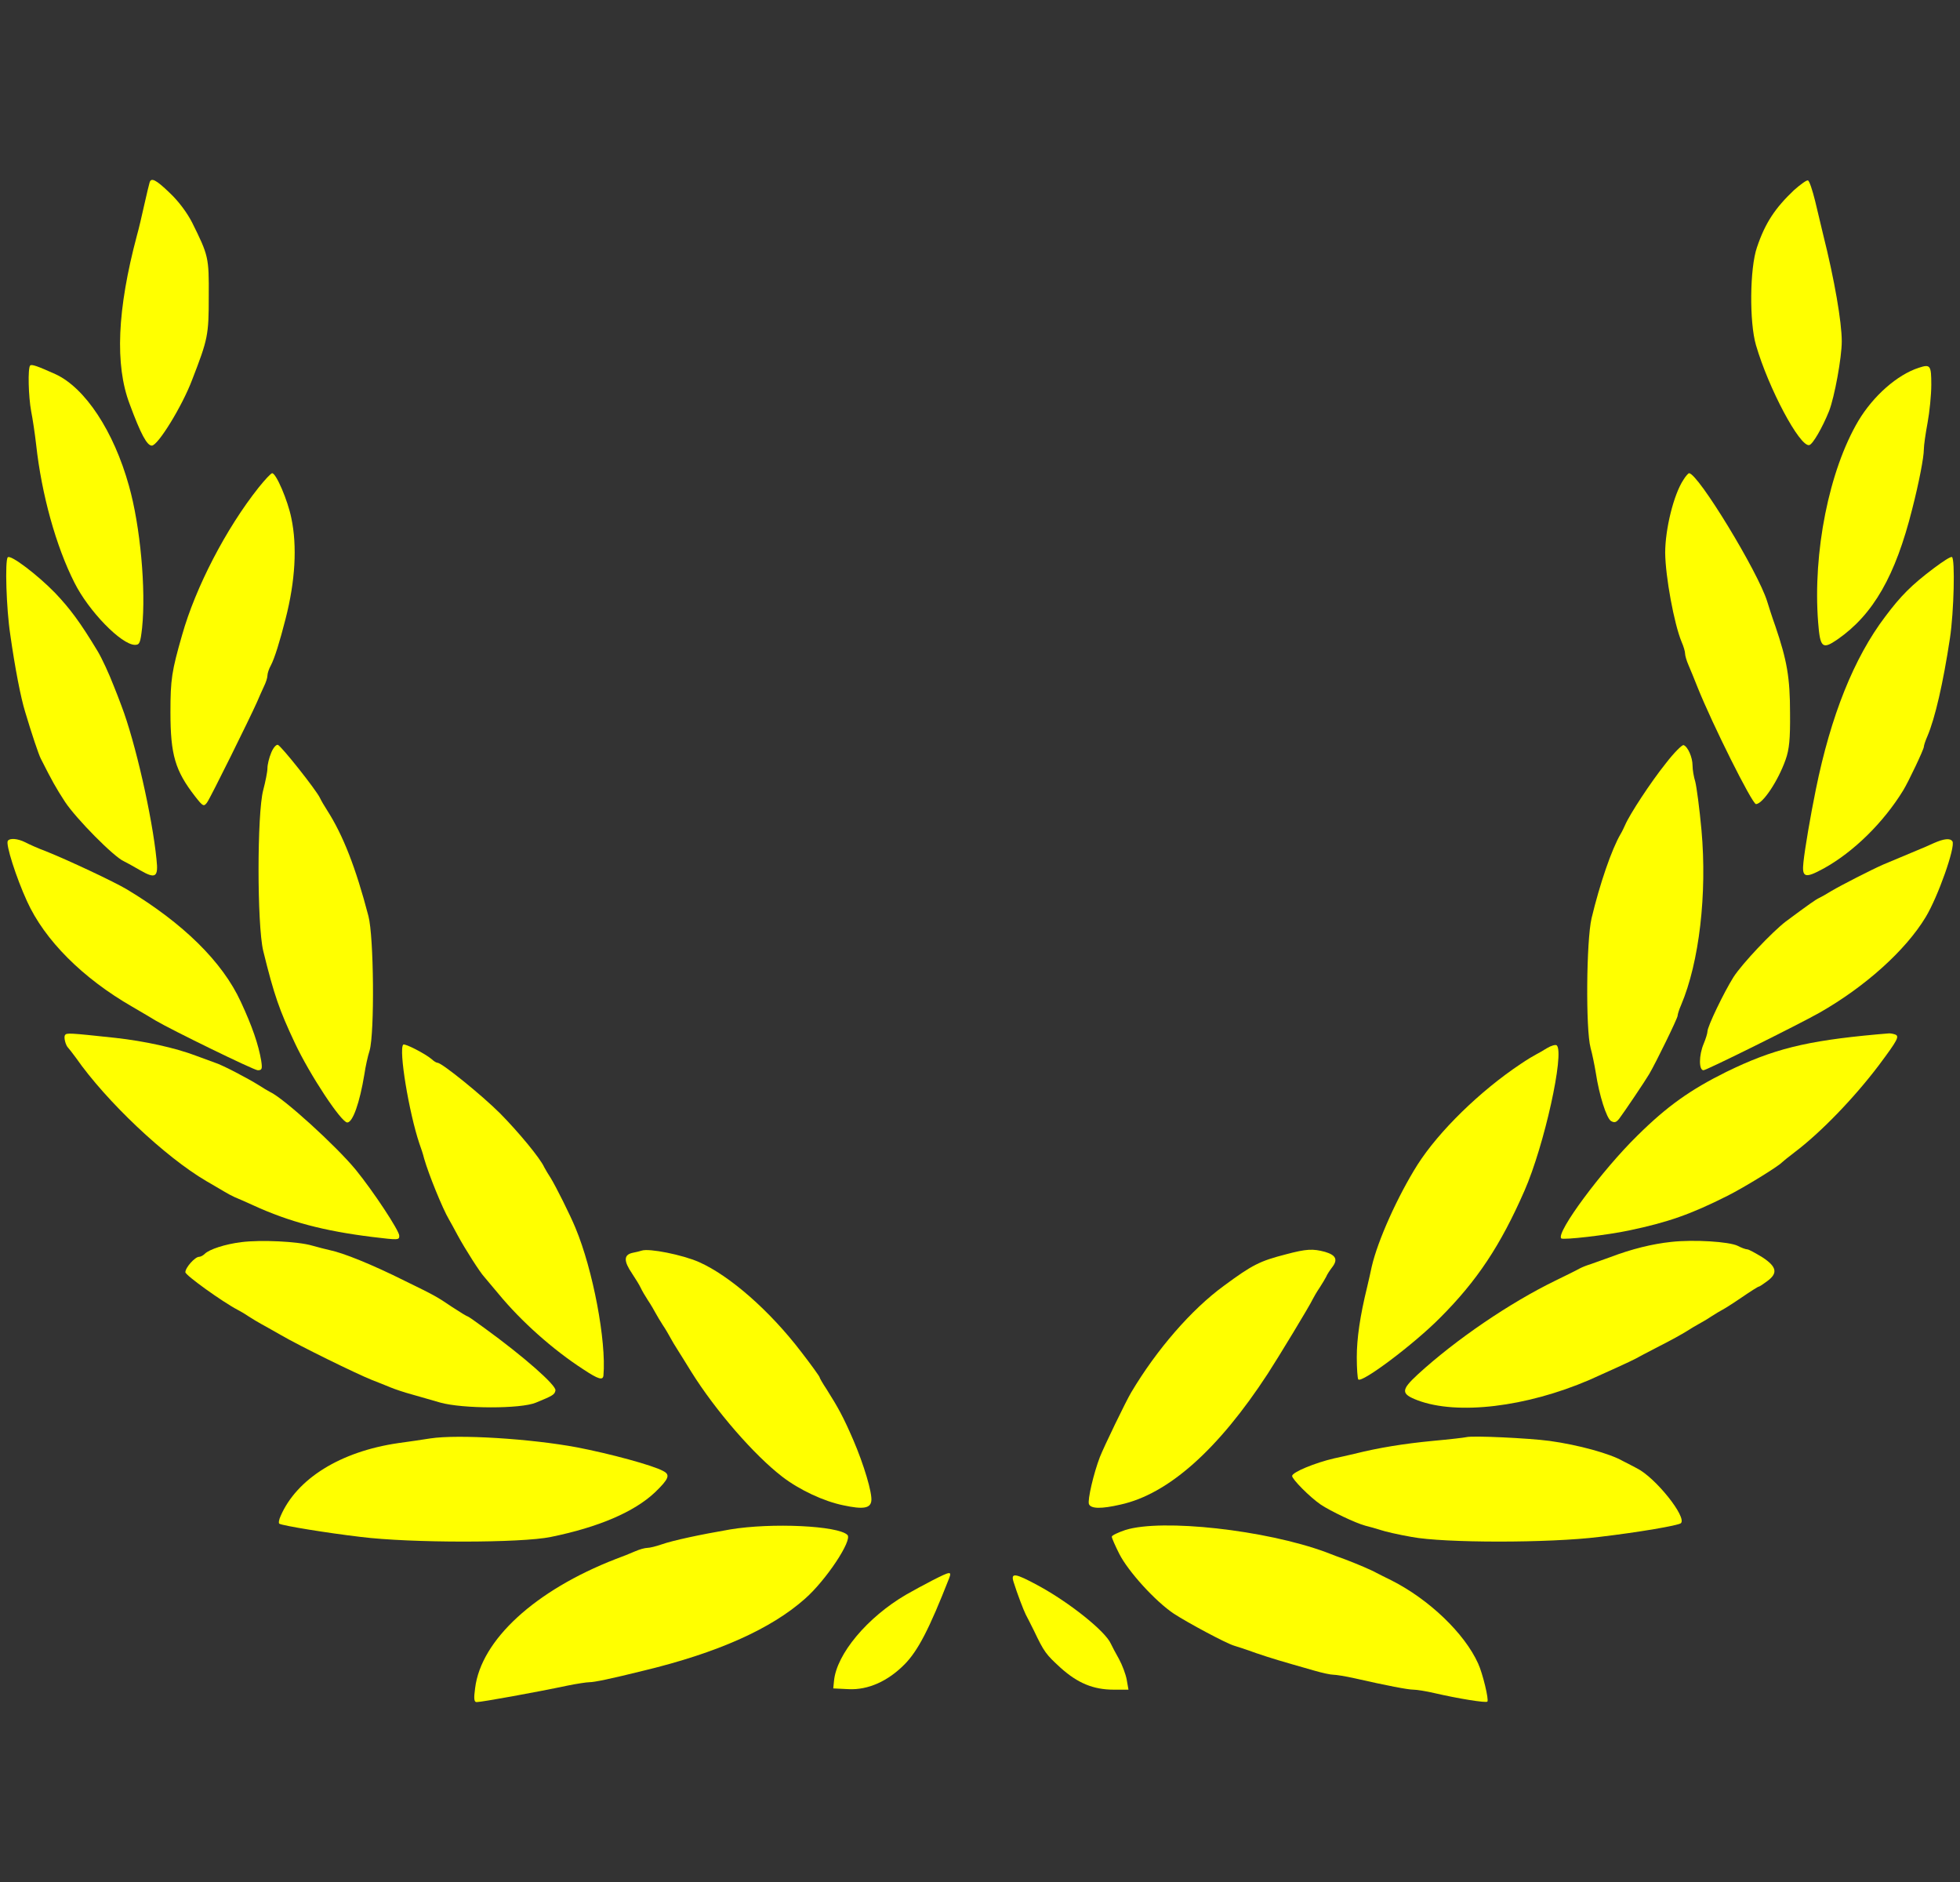 <svg xmlns="http://www.w3.org/2000/svg" width="100%" viewBox="0 0 1200 1152" fill="none" class="hero-cta_svg"><rect x="0" y="0" width="1200" height="1152" fill="#333333" stroke="none"/><path d="M91.563 111.812C91.258 112.878 89.736 118.969 88.365 125.212C86.995 131.455 85.015 139.982 83.797 144.245C71.768 189.47 70.245 223.274 79.381 247.333C86.234 265.91 90.04 272.762 92.933 272.762C96.588 272.914 111.511 248.703 117.601 232.562C127.347 207.438 127.803 205.154 127.803 181.399C127.956 157.493 127.651 156.427 117.601 136.175C114.556 130.237 109.379 123.232 104.049 118.207C95.37 109.832 92.477 108.462 91.563 111.812Z" fill="yellow"></path><path d="M1098.38 116.38C1086.8 127.344 1080.71 136.48 1075.69 151.402C1071.27 164.193 1070.97 197.236 1075.08 211.245C1082.84 237.892 1101.88 273.523 1107.66 272.457C1109.8 272.153 1115.89 261.494 1119.85 251.596C1123.2 242.917 1127.61 218.858 1127.61 208.961C1127.61 197.236 1123.2 171.35 1116.19 143.484C1115.13 138.916 1112.84 129.628 1111.32 123.08C1109.64 116.38 1107.82 110.746 1106.9 110.442C1106.14 110.137 1102.33 112.878 1098.38 116.38Z" fill="yellow"></path><path d="M18.473 223.731C16.95 225.254 17.407 242.765 19.082 251.749C19.996 256.317 21.366 265.453 22.128 272.153C25.478 302.759 34.309 334.432 45.577 356.663C54.257 374.022 74.204 394.578 82.579 394.731C85.472 394.731 85.929 393.665 86.995 384.376C89.431 360.927 85.929 321.945 78.924 297.278C69.636 263.93 52.125 237.435 34.005 229.06C23.194 224.188 19.387 222.817 18.473 223.731Z" fill="yellow"></path><path d="M1174.82 225.101C1161.57 229.365 1146.95 242.308 1137.81 257.535C1119.85 287.837 1109.8 338.086 1113.15 381.026C1114.36 396.558 1115.73 397.776 1125.02 391.381C1146.95 376.154 1160.5 352.399 1170.7 311.743C1174.97 295.146 1177.86 279.766 1177.86 275.198C1177.86 272.61 1178.93 265.301 1180.15 258.753C1181.36 252.205 1182.43 241.699 1182.43 235.456C1182.43 223.579 1181.82 222.817 1174.82 225.101Z" fill="yellow"></path><path d="M158.41 298.343C138.31 323.62 119.733 359.556 111.51 388.64C105.115 410.871 104.354 415.896 104.354 435.996C104.354 462.034 107.247 471.78 119.429 487.463C124.301 493.707 124.758 493.859 126.738 491.27C128.869 488.377 153.08 439.346 157.344 429.753C158.562 426.86 160.542 422.444 161.607 420.16C162.826 417.724 163.739 414.83 163.739 413.46C163.739 412.242 164.653 409.349 165.871 407.217C168.155 402.801 171.201 393.056 174.855 378.742C180.794 355.597 182.012 334.279 178.357 317.073C176.225 306.414 169.069 289.664 166.632 289.664C165.871 289.664 162.217 293.623 158.41 298.343Z" fill="yellow"></path><path d="M1030.62 293.775C1024.68 302.759 1019.5 323.925 1019.5 338.391C1019.65 353.009 1024.98 381.94 1029.55 392.903C1030.77 395.644 1031.68 398.842 1031.68 400.06C1031.68 401.278 1032.59 404.476 1033.81 407.217C1035.03 409.958 1037.47 416.049 1039.29 420.617C1048.43 443.457 1072.79 492.184 1075.08 492.184C1079.19 492.184 1088.63 478.023 1093.2 465.08C1095.48 458.684 1096.09 452.441 1095.94 436.453C1095.94 414.83 1094.11 404.324 1086.96 383.31C1084.82 377.372 1082.69 370.52 1081.93 368.083C1076.45 350.268 1039.6 289.664 1034.12 289.664C1033.66 289.664 1031.99 291.491 1030.62 293.775Z" fill="yellow"></path><path d="M4.769 341.131C2.942 342.806 3.855 372.651 6.292 388.487C9.185 408.891 12.687 427.012 15.428 435.843C19.387 449.091 23.65 461.882 25.021 464.47C31.873 478.022 34.157 482.134 39.791 490.813C46.643 501.167 69.788 524.617 75.879 527.206C77.706 528.119 82.122 530.556 85.777 532.687C95.218 538.169 97.045 536.951 95.827 526.14C93.238 499.949 82.731 453.811 74.356 432.037C73.138 428.687 71.007 423.205 69.636 419.855C66.895 412.698 62.327 402.801 59.739 398.537C49.08 380.874 42.837 372.499 33.7 362.906C23.041 351.942 6.444 339.304 4.769 341.131Z" fill="yellow"></path><path d="M1183.95 347.831C1170.4 358.033 1163.85 364.581 1154.26 377.372C1135.07 402.649 1120.91 438.128 1111.78 483.047C1108.43 499.493 1105.08 519.136 1104.16 527.663C1103.1 537.256 1105.08 537.865 1116.5 531.622C1134.77 521.572 1153.19 503.452 1165.22 483.809C1168.42 478.632 1177.86 458.684 1177.86 457.161C1177.86 456.4 1178.77 453.507 1179.99 450.766C1184.71 439.803 1189.74 417.876 1193.85 390.619C1196.29 374.479 1197.05 342.045 1195.07 340.979C1194.31 340.522 1189.43 343.72 1183.95 347.831Z" fill="yellow"></path><path d="M166.023 460.816C164.805 463.709 163.739 467.972 163.739 470.256C163.739 472.388 162.521 478.479 161.151 483.656C157.344 497.97 157.344 566.035 161.151 582.023C167.851 609.279 171.048 618.263 180.489 638.363C189.625 657.854 208.964 687.09 212.618 687.09C215.968 687.09 220.232 675.06 223.125 657.397C223.734 653.133 225.104 646.738 226.323 642.931C229.368 631.968 228.911 573.344 225.561 560.705C217.795 531.012 210.03 511.217 200.284 495.99C198.609 493.402 196.63 490.052 195.868 488.377C193.432 483.352 172.266 456.704 170.135 455.943C169.069 455.638 167.242 457.77 166.023 460.816Z" fill="yellow"></path><path d="M1019.8 467.364C1010.67 478.784 997.877 498.275 994.984 504.974C994.223 506.649 993.004 509.238 992.243 510.456C986.761 519.745 979.452 541.063 974.427 562.076C971.23 575.78 970.773 630.141 973.818 641.409C974.884 645.216 976.255 652.068 977.016 656.636C979.148 670.645 983.564 684.349 986.304 686.176C988.436 687.395 989.502 687.09 991.329 684.806C994.222 680.999 1007.47 661.356 1009.75 657.397C1013.87 650.393 1027.11 623.289 1027.11 621.766C1027.11 620.852 1028.03 617.959 1029.24 615.218C1040.36 589.028 1045.23 547.153 1041.73 508.172C1040.51 494.772 1038.69 481.373 1037.92 478.479C1037.01 475.586 1036.25 471.17 1036.25 468.582C1036.25 463.557 1033.36 457.009 1030.77 456.096C1029.85 455.791 1024.83 460.816 1019.8 467.364Z" fill="yellow"></path><path d="M4.769 514.72C3.398 516.851 9.946 537.256 16.494 551.569C27.305 575.476 50.602 598.773 81.056 616.284C87.604 620.091 93.999 623.898 95.218 624.659C104.963 630.445 155.517 655.113 157.801 655.113C160.389 655.113 160.694 654.352 159.932 649.327C158.258 639.429 154.451 628.313 147.446 613.239C136.178 588.723 112.12 565.121 77.706 544.412C69.788 539.692 41.923 526.597 28.218 521.115C23.65 519.44 17.864 516.851 15.58 515.633C10.707 513.197 5.987 512.892 4.769 514.72Z" fill="yellow"></path><path d="M1183.95 516.09C1181.06 517.461 1176.34 519.44 1173.75 520.506C1162.48 525.226 1157.76 527.206 1153.04 529.185C1145.73 532.383 1127.31 541.824 1121.37 545.326C1118.48 547.153 1115.13 548.981 1113.91 549.59C1111.78 550.503 1106.9 554.006 1093.35 564.055C1084.98 570.451 1066.7 589.789 1061.37 598.012C1055.44 607.452 1045.39 628.314 1045.39 631.359C1045.39 632.425 1044.32 635.927 1043.1 638.82C1040.06 645.977 1040.06 655.113 1042.95 655.113C1044.78 655.113 1100.66 627.4 1113.91 619.939C1141.77 604.103 1166.59 581.871 1178.93 561.467C1186.54 548.981 1197.35 518.222 1195.37 515.024C1194 512.893 1190.19 513.349 1183.95 516.09Z" fill="yellow"></path><path d="M39.791 633.643C38.877 635.014 40.248 640.038 41.771 641.409C42.227 641.866 44.359 644.607 46.491 647.5C65.068 674.147 101.156 708.256 126.433 723.026C130.544 725.462 135.417 728.203 137.092 729.269C138.767 730.335 141.66 731.858 143.64 732.771C145.619 733.533 150.644 735.817 155.06 737.796C177.291 747.998 198.457 753.48 227.693 757.134C244.138 759.114 244.443 759.114 244.443 756.373C244.443 753.328 228.607 729.269 217.795 716.021C205.766 701.403 173.637 672.168 165.262 668.361C164.044 667.752 160.998 665.924 158.41 664.249C151.862 660.138 136.178 651.916 131.763 650.545C129.631 649.784 124.301 647.804 119.733 646.129C107.247 641.409 88.67 637.298 70.854 635.318C42.38 632.273 40.705 632.12 39.791 633.643Z" fill="yellow"></path><path d="M1148.93 633.186C1105.53 637.145 1085.43 642.17 1056.81 656.179C1035.03 666.99 1020.72 677.04 1002.45 695.16C980.823 716.326 952.5 754.546 955.85 758.048C957.068 759.114 983.868 756.069 997.42 753.175C1021.33 748.151 1035.18 743.278 1057.57 732.01C1067.62 726.985 1088.93 713.89 1091.07 711.453C1091.52 710.996 1094.87 708.256 1098.68 705.362C1114.82 693.181 1135.22 672.015 1150.3 652.068C1162.02 636.384 1163.09 634.252 1160.2 633.186C1158.83 632.729 1157 632.425 1156.09 632.577C1155.02 632.577 1151.82 633.034 1148.93 633.186Z" fill="yellow"></path><path d="M246.879 639.429C243.986 642.475 250.381 680.999 256.776 700.033C257.69 702.469 259.061 706.58 259.67 709.169C262.41 718.762 270.938 739.775 274.897 746.475C275.658 747.693 277.942 751.957 280.074 755.916C284.947 764.9 293.93 778.909 296.519 781.65C297.585 782.868 301.544 787.588 305.351 792.156C318.903 808.602 338.393 826.113 357.275 838.294C366.259 844.233 369.152 845.147 369.457 841.949C371.284 820.936 363.061 777.386 352.402 751.805C349.052 743.582 340.221 726.071 337.328 721.351C335.653 718.762 333.825 715.717 333.216 714.498C330.78 709.017 317.532 693.028 306.264 681.608C294.996 670.34 270.481 650.545 267.892 650.545C267.283 650.545 265.608 649.631 264.39 648.413C260.279 644.911 247.793 638.516 246.879 639.429Z" fill="yellow"></path><path d="M947.171 641.561C944.735 643.084 941.537 644.911 940.319 645.52C939.101 646.129 934.989 648.566 931.183 651.154C906.21 667.752 880.933 692.419 867.838 712.976C855.656 732.314 843.475 759.418 839.82 775.407C839.211 778.3 837.993 783.782 837.079 787.588C832.664 805.556 830.684 819.261 830.684 830.833C830.684 837.685 831.141 843.776 831.598 844.385C833.882 846.669 865.554 822.915 881.695 806.622C904.383 783.934 918.696 762.312 933.314 728.964C945.496 701.251 957.982 644.454 953.11 639.886C952.348 639.277 949.76 640.038 947.171 641.561Z" fill="yellow"></path><path d="M147.751 760.332C137.853 761.55 128.108 764.747 125.367 767.488C124.301 768.554 122.778 769.316 121.865 769.316C119.429 769.316 113.49 775.863 113.49 778.756C113.49 780.584 136.178 796.877 145.467 801.749C146.685 802.358 149.883 804.186 152.319 805.861C154.908 807.535 158.258 809.515 159.932 810.429C161.607 811.342 167.089 814.388 172.114 817.281C183.078 823.676 218.1 840.883 227.693 844.689C231.5 846.212 236.677 848.192 239.113 849.258C241.702 850.323 247.488 852.303 252.056 853.521C256.624 854.892 264.542 857.023 269.567 858.546C283.119 862.353 318.903 862.505 328.191 858.546C338.546 854.282 339.612 853.673 340.068 851.085C340.678 848.039 320.882 830.528 296.519 812.865C291.342 809.058 286.774 805.861 286.469 805.861C286.012 805.861 281.749 803.272 276.876 800.074C267.435 793.679 266.065 792.918 247.945 784.086C227.541 773.884 210.029 766.879 201.807 765.204C199.675 764.747 194.955 763.529 191.148 762.463C182.469 759.875 159.628 758.809 147.751 760.332Z" fill="yellow"></path><path d="M1023.31 760.18C1011.58 761.398 998.791 764.595 986 769.468C981.432 771.143 975.798 773.123 973.666 773.884C971.534 774.493 968.489 775.711 966.814 776.625C965.291 777.539 958.744 780.736 952.501 783.782C924.33 797.486 891.44 819.87 867.99 841.34C857.636 850.933 857.636 853.217 867.99 857.176C892.354 866.312 934.38 861.287 973.057 844.69C982.65 840.426 999.095 832.965 1001.23 831.747C1002.45 830.985 1008.99 827.636 1015.69 824.133C1022.39 820.783 1030.01 816.52 1032.44 814.997C1035.03 813.322 1038.38 811.343 1040.06 810.429C1041.73 809.515 1045.23 807.536 1047.67 805.861C1050.26 804.186 1053.3 802.359 1054.52 801.75C1055.74 801.14 1061.07 797.79 1066.4 794.136C1071.73 790.481 1076.3 787.588 1076.75 787.588C1077.21 787.588 1079.49 786.066 1081.93 784.238C1088.63 779.366 1087.87 775.407 1079.04 769.62C1074.77 767.032 1070.66 764.748 1069.75 764.748C1068.84 764.748 1066.25 763.834 1063.96 762.616C1058.79 760.027 1037.16 758.657 1023.31 760.18Z" fill="yellow"></path><path d="M392.906 765.509C392.145 765.813 389.556 766.422 387.272 766.879C381.791 768.097 381.791 771.904 386.968 779.518C389.1 782.715 391.536 786.674 392.297 788.349C393.059 790.024 395.038 793.374 396.713 795.963C398.388 798.399 400.368 801.901 401.281 803.576C402.195 805.251 404.174 808.601 405.849 811.19C407.524 813.626 409.504 817.129 410.417 818.803C411.331 820.478 413.158 823.676 414.681 825.96C416.051 828.244 420.01 834.335 423.208 839.665C438.131 863.571 461.733 890.675 478.939 903.923C489.446 911.993 504.368 918.998 516.398 921.434C528.427 924.022 532.843 923.261 533.452 918.845C534.213 914.125 528.732 896.005 522.336 881.234C516.398 867.53 513.352 861.896 506.043 850.323C503.607 846.669 501.78 843.471 501.78 843.015C501.78 842.558 496.755 835.553 490.512 827.483C471.326 802.358 446.81 780.888 427.928 772.513C417.879 768.097 397.474 763.986 392.906 765.509Z" fill="yellow"></path><path d="M787.287 767.793C771.298 771.904 766.73 774.189 749.219 787.132C729.424 801.597 708.258 825.961 692.574 852.303C689.377 857.633 675.825 885.651 673.388 891.894C669.582 901.791 665.775 918.084 666.689 920.673C667.907 923.566 674.15 923.718 686.027 920.977C715.263 914.582 745.869 887.326 776.171 840.883C782.414 831.29 802.209 798.704 803.732 795.202C804.341 793.984 806.168 790.786 807.843 788.35C809.518 785.761 811.346 782.716 811.955 781.498C812.411 780.279 814.086 777.691 815.609 775.711C819.264 770.991 817.893 768.25 811.193 766.27C803.732 764.291 799.925 764.443 787.287 767.793Z" fill="yellow"></path><path d="M263.476 880.473C258.451 881.234 249.62 882.605 243.681 883.366C208.354 888.543 181.707 905.141 171.81 927.981C170.744 930.265 170.439 932.397 171.048 932.702C173.18 933.92 200.132 938.336 220.841 940.772C251.295 944.579 319.207 944.579 337.328 940.772C366.411 934.833 388.186 925.545 400.977 913.516C409.504 905.293 410.57 902.704 406.002 900.42C399.759 896.918 373.111 889.761 353.316 885.955C324.841 880.625 280.531 877.884 263.476 880.473Z" fill="yellow"></path><path d="M897.683 879.712C896.465 880.016 887.176 881.082 877.127 881.996C859.768 883.671 844.388 886.107 829.161 889.914C825.355 890.827 819.873 892.046 816.98 892.655C805.103 895.396 791.094 901.182 791.094 903.466C791.094 905.445 801.905 916.409 808.605 920.977C814.543 924.936 830.075 932.397 836.014 933.92C838.602 934.529 842.713 935.747 845.15 936.509C847.738 937.422 856.266 939.402 864.184 940.772C884.131 944.579 948.694 944.579 979.148 940.772C1003.66 937.879 1027.42 933.768 1029.09 932.397C1033.05 928.895 1013.56 904.379 1002.14 898.745C998.791 896.918 994.832 894.939 993.614 894.33C985.695 889.761 966.357 884.432 948.694 881.996C936.055 880.321 901.642 878.646 897.683 879.712Z" fill="yellow"></path><path d="M446.962 936.204C428.385 939.402 412.092 942.904 405.088 945.34C401.586 946.558 397.779 947.472 396.408 947.472C394.886 947.472 391.536 948.386 388.795 949.604C386.054 950.822 380.725 952.954 376.918 954.324C327.582 973.51 294.539 1003.81 290.885 1033.35C289.971 1039.9 290.276 1041.88 291.799 1041.88C294.844 1041.88 328.496 1035.79 347.225 1031.83C353.164 1030.61 359.254 1029.7 360.929 1029.7C363.823 1029.7 373.568 1027.72 394.429 1022.54C439.196 1011.73 472.087 997.112 492.948 978.535C505.739 967.267 522.032 942.752 518.834 939.554C513.2 933.92 472.544 931.94 446.962 936.204Z" fill="yellow"></path><path d="M689.073 936.509C684.505 938.031 680.698 939.859 680.698 940.62C680.698 941.534 682.83 946.254 685.266 951.127C690.748 961.938 707.345 980.21 718.765 987.824C727.445 993.458 750.438 1005.79 755.463 1007.31C756.985 1007.77 763.228 1009.75 769.015 1011.88C778.912 1015.23 783.023 1016.45 804.95 1022.69C809.671 1024.06 814.696 1025.13 816.371 1025.13C817.893 1025.13 823.68 1026.04 829.161 1027.26C849.261 1031.83 862.052 1034.27 865.402 1034.27C867.381 1034.27 873.168 1035.18 878.345 1036.4C892.811 1039.75 909.865 1042.49 910.626 1041.58C911.692 1040.51 907.733 1024.22 904.992 1018.28C896.617 999.701 874.843 978.992 852.002 967.42C848.195 965.592 844.084 963.461 842.866 962.851C839.668 961.024 830.989 957.37 823.832 954.629C820.482 953.411 815 951.431 811.65 950.061C774.801 936.509 711.609 929.504 689.073 936.509Z" fill="yellow"></path><path d="M571.063 967.267C566.038 969.856 558.729 973.815 554.77 976.099C531.016 989.955 512.134 1012.49 510.612 1028.94L510.155 1033.5L519.443 1033.96C531.473 1034.57 543.654 1029.09 553.856 1018.73C562.079 1010.36 568.931 997.112 581.113 966.049C582.788 961.633 581.874 961.785 571.063 967.267Z" fill="yellow"></path><path d="M620.551 968.334C622.835 975.643 626.641 985.54 628.012 988.281C628.773 989.652 631.057 994.22 633.037 998.179C639.28 1011.27 640.346 1012.64 649.33 1020.87C659.836 1030.31 669.429 1034.27 681.916 1034.27H690.9L689.834 1028.18C689.225 1024.83 687.093 1019.19 685.113 1015.54C683.134 1012.04 680.85 1007.77 680.088 1006.1C676.738 998.483 654.659 980.82 635.473 970.465C621.464 962.852 618.723 962.547 620.551 968.334Z" fill="yellow"></path></svg>
